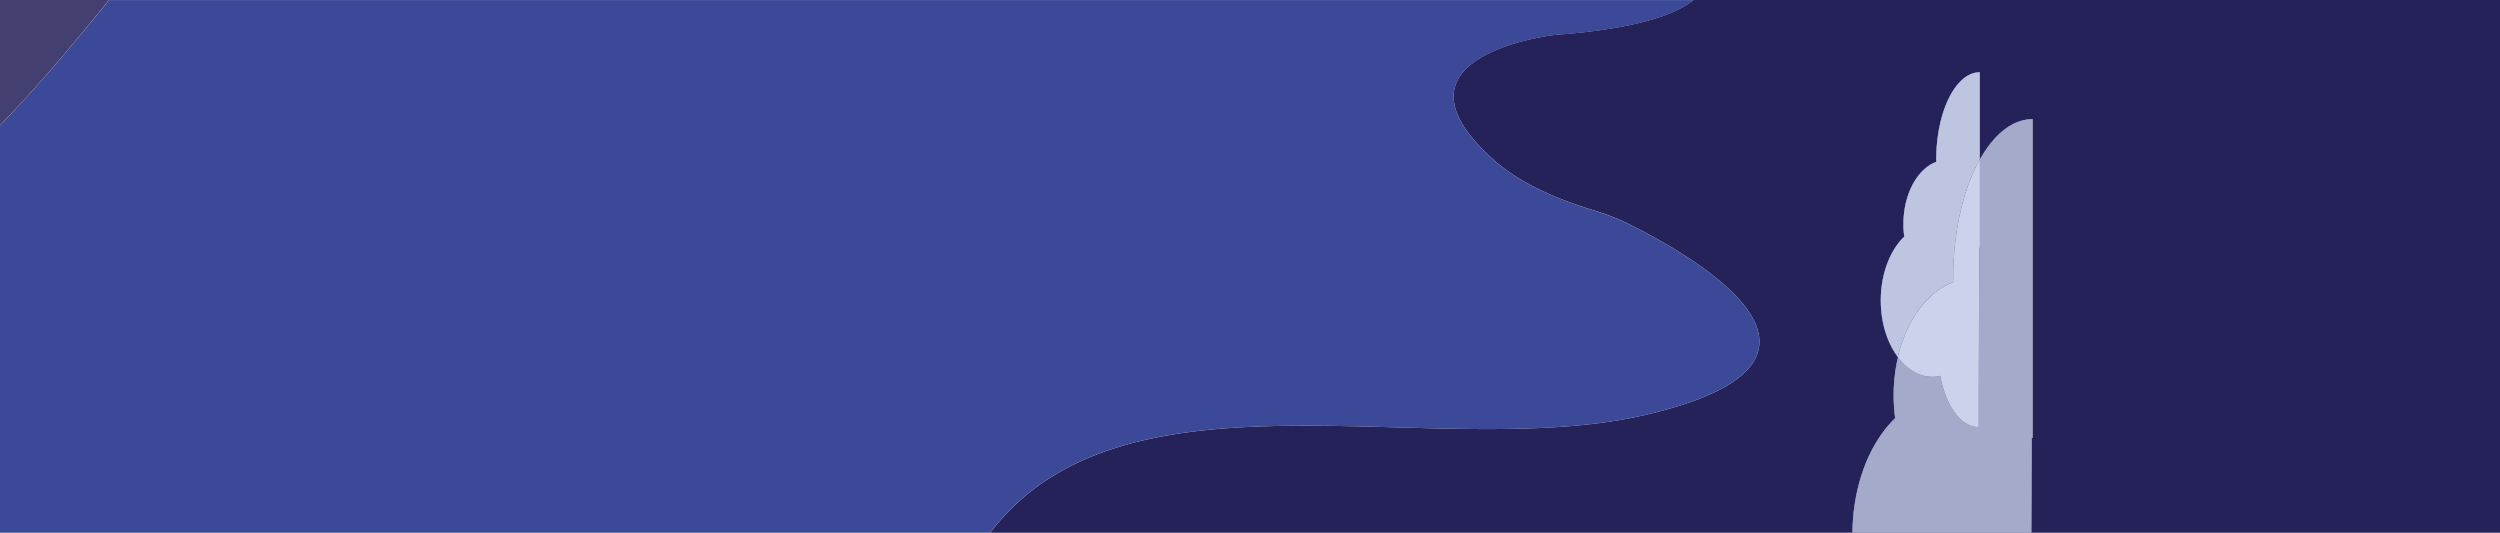 <svg id="Layer_1" data-name="Layer 1" xmlns="http://www.w3.org/2000/svg" viewBox="0 0 1443 307.5"><defs><style>.cls-1{fill:#433f71;}.cls-2{fill:#3b4998;}.cls-3{fill:#25225a;}.cls-4,.cls-5{fill:#ced7ee;}.cls-4{opacity:0.9;}.cls-5{opacity:0.75;}</style></defs><title>MiddleBackground</title><path class="cls-1" d="M0,0V72.34C16.27,55.67,36.87,32.39,62.94,0Z"/><path class="cls-2" d="M0,307.5H571.55c77.26-101.88,257-40.14,377.41-67.85,134-30.86,30.67-90.66-8.21-110a128.2,128.2,0,0,0-20.21-8c-23.49-7.08-43.88-16.5-58-29-68.69-60.92,35.13-72.48,35.13-72.48,43.58-3.22,68-10.66,79.88-20.12H62.94C36.87,32.39,16.27,55.67,0,72.34Z"/><path class="cls-3" d="M862.54,92.6c14.12,12.52,34.51,21.94,58,29a128.2,128.2,0,0,1,20.21,8C979.63,149,1083,208.79,949,239.65c-120.38,27.71-300.15-34-377.41,67.85h497.69c.21-27.68,10-52,24.63-66.11a99.47,99.47,0,0,1-.87-13.18,96.15,96.15,0,0,1,2.51-22.05c-6.1-8-9.94-19.74-9.94-32.75,0-15.42,5.39-29,13.55-36.84a53.62,53.62,0,0,1-.48-7.25c0-17.29,8-31.82,18.93-35.9,0-.38,0-.76,0-1.14,0-27.93,11.27-50.58,25.16-50.58V92.17c8.1-14.53,18.78-23.37,30.48-23.37v184h-.52l-.26,54.7H1443V0H977.55c-11.88,9.46-36.3,16.9-79.88,20.12C897.67,20.12,793.85,31.68,862.54,92.6Z"/><path class="cls-3" d="M1127.44,162.89c0-.69,0-1.39,0-2.08,0-27.28,5.91-51.79,15.29-68.64V41.7c-13.89,0-25.16,22.65-25.16,50.58,0,.38,0,.76,0,1.14-10.89,4.08-18.93,18.61-18.93,35.9a53.62,53.62,0,0,0,.48,7.25c-8.16,7.85-13.55,21.42-13.55,36.84,0,13,3.84,24.7,9.94,32.75C1100.5,184.92,1112.5,168.49,1127.44,162.89Z"/><path class="cls-4" d="M1127.44,162.89c0-.69,0-1.39,0-2.08,0-27.28,5.91-51.79,15.29-68.64V41.7c-13.89,0-25.16,22.65-25.16,50.58,0,.38,0,.76,0,1.14-10.89,4.08-18.93,18.61-18.93,35.9a53.62,53.62,0,0,0,.48,7.25c-8.16,7.85-13.55,21.42-13.55,36.84,0,13,3.84,24.7,9.94,32.75C1100.5,184.92,1112.5,168.49,1127.44,162.89Z"/><path class="cls-3" d="M1173.2,252.81V68.8c-11.7,0-22.38,8.84-30.48,23.37v50.68h-.29l-.41,84.88v18.71c-10.21,0-18.89-12.37-22.06-29.6a17.42,17.42,0,0,1-4.52.57c-7.66,0-14.65-4.26-19.93-11.24a96.15,96.15,0,0,0-2.51,22.05,99.47,99.47,0,0,0,.87,13.18c-14.68,14.13-24.42,38.43-24.63,66.11h103.18l.26-54.7Z"/><path class="cls-5" d="M1173.2,252.81V68.8c-11.7,0-22.38,8.84-30.48,23.37v50.68h-.29l-.41,84.88v18.71c-10.21,0-18.89-12.37-22.06-29.6a17.42,17.42,0,0,1-4.52.57c-7.66,0-14.65-4.26-19.93-11.24a96.15,96.15,0,0,0-2.51,22.05,99.47,99.47,0,0,0,.87,13.18c-14.68,14.13-24.42,38.43-24.63,66.11h103.18l.26-54.7Z"/><path class="cls-3" d="M1115.44,217.4a17.42,17.42,0,0,0,4.52-.57c3.17,17.23,11.85,29.6,22.06,29.6V227.72l.41-84.88h.29V92.17c-9.38,16.85-15.29,41.36-15.29,68.64,0,.69,0,1.39,0,2.08-14.94,5.6-26.94,22-31.93,43.27C1100.79,213.14,1107.78,217.4,1115.44,217.4Z"/><path class="cls-4" d="M1115.44,217.4a17.42,17.42,0,0,0,4.52-.57c3.17,17.23,11.85,29.6,22.06,29.6V227.72l.41-84.88h.29V92.17c-9.38,16.85-15.29,41.36-15.29,68.64,0,.69,0,1.39,0,2.08-14.94,5.6-26.94,22-31.93,43.27C1100.79,213.14,1107.78,217.4,1115.44,217.4Z"/><path class="cls-5" d="M1115.44,217.4a17.42,17.42,0,0,0,4.52-.57c3.17,17.23,11.85,29.6,22.06,29.6V227.72l.41-84.88h.29V92.17c-9.38,16.85-15.29,41.36-15.29,68.64,0,.69,0,1.39,0,2.08-14.94,5.6-26.94,22-31.93,43.27C1100.79,213.14,1107.78,217.4,1115.44,217.4Z"/></svg>